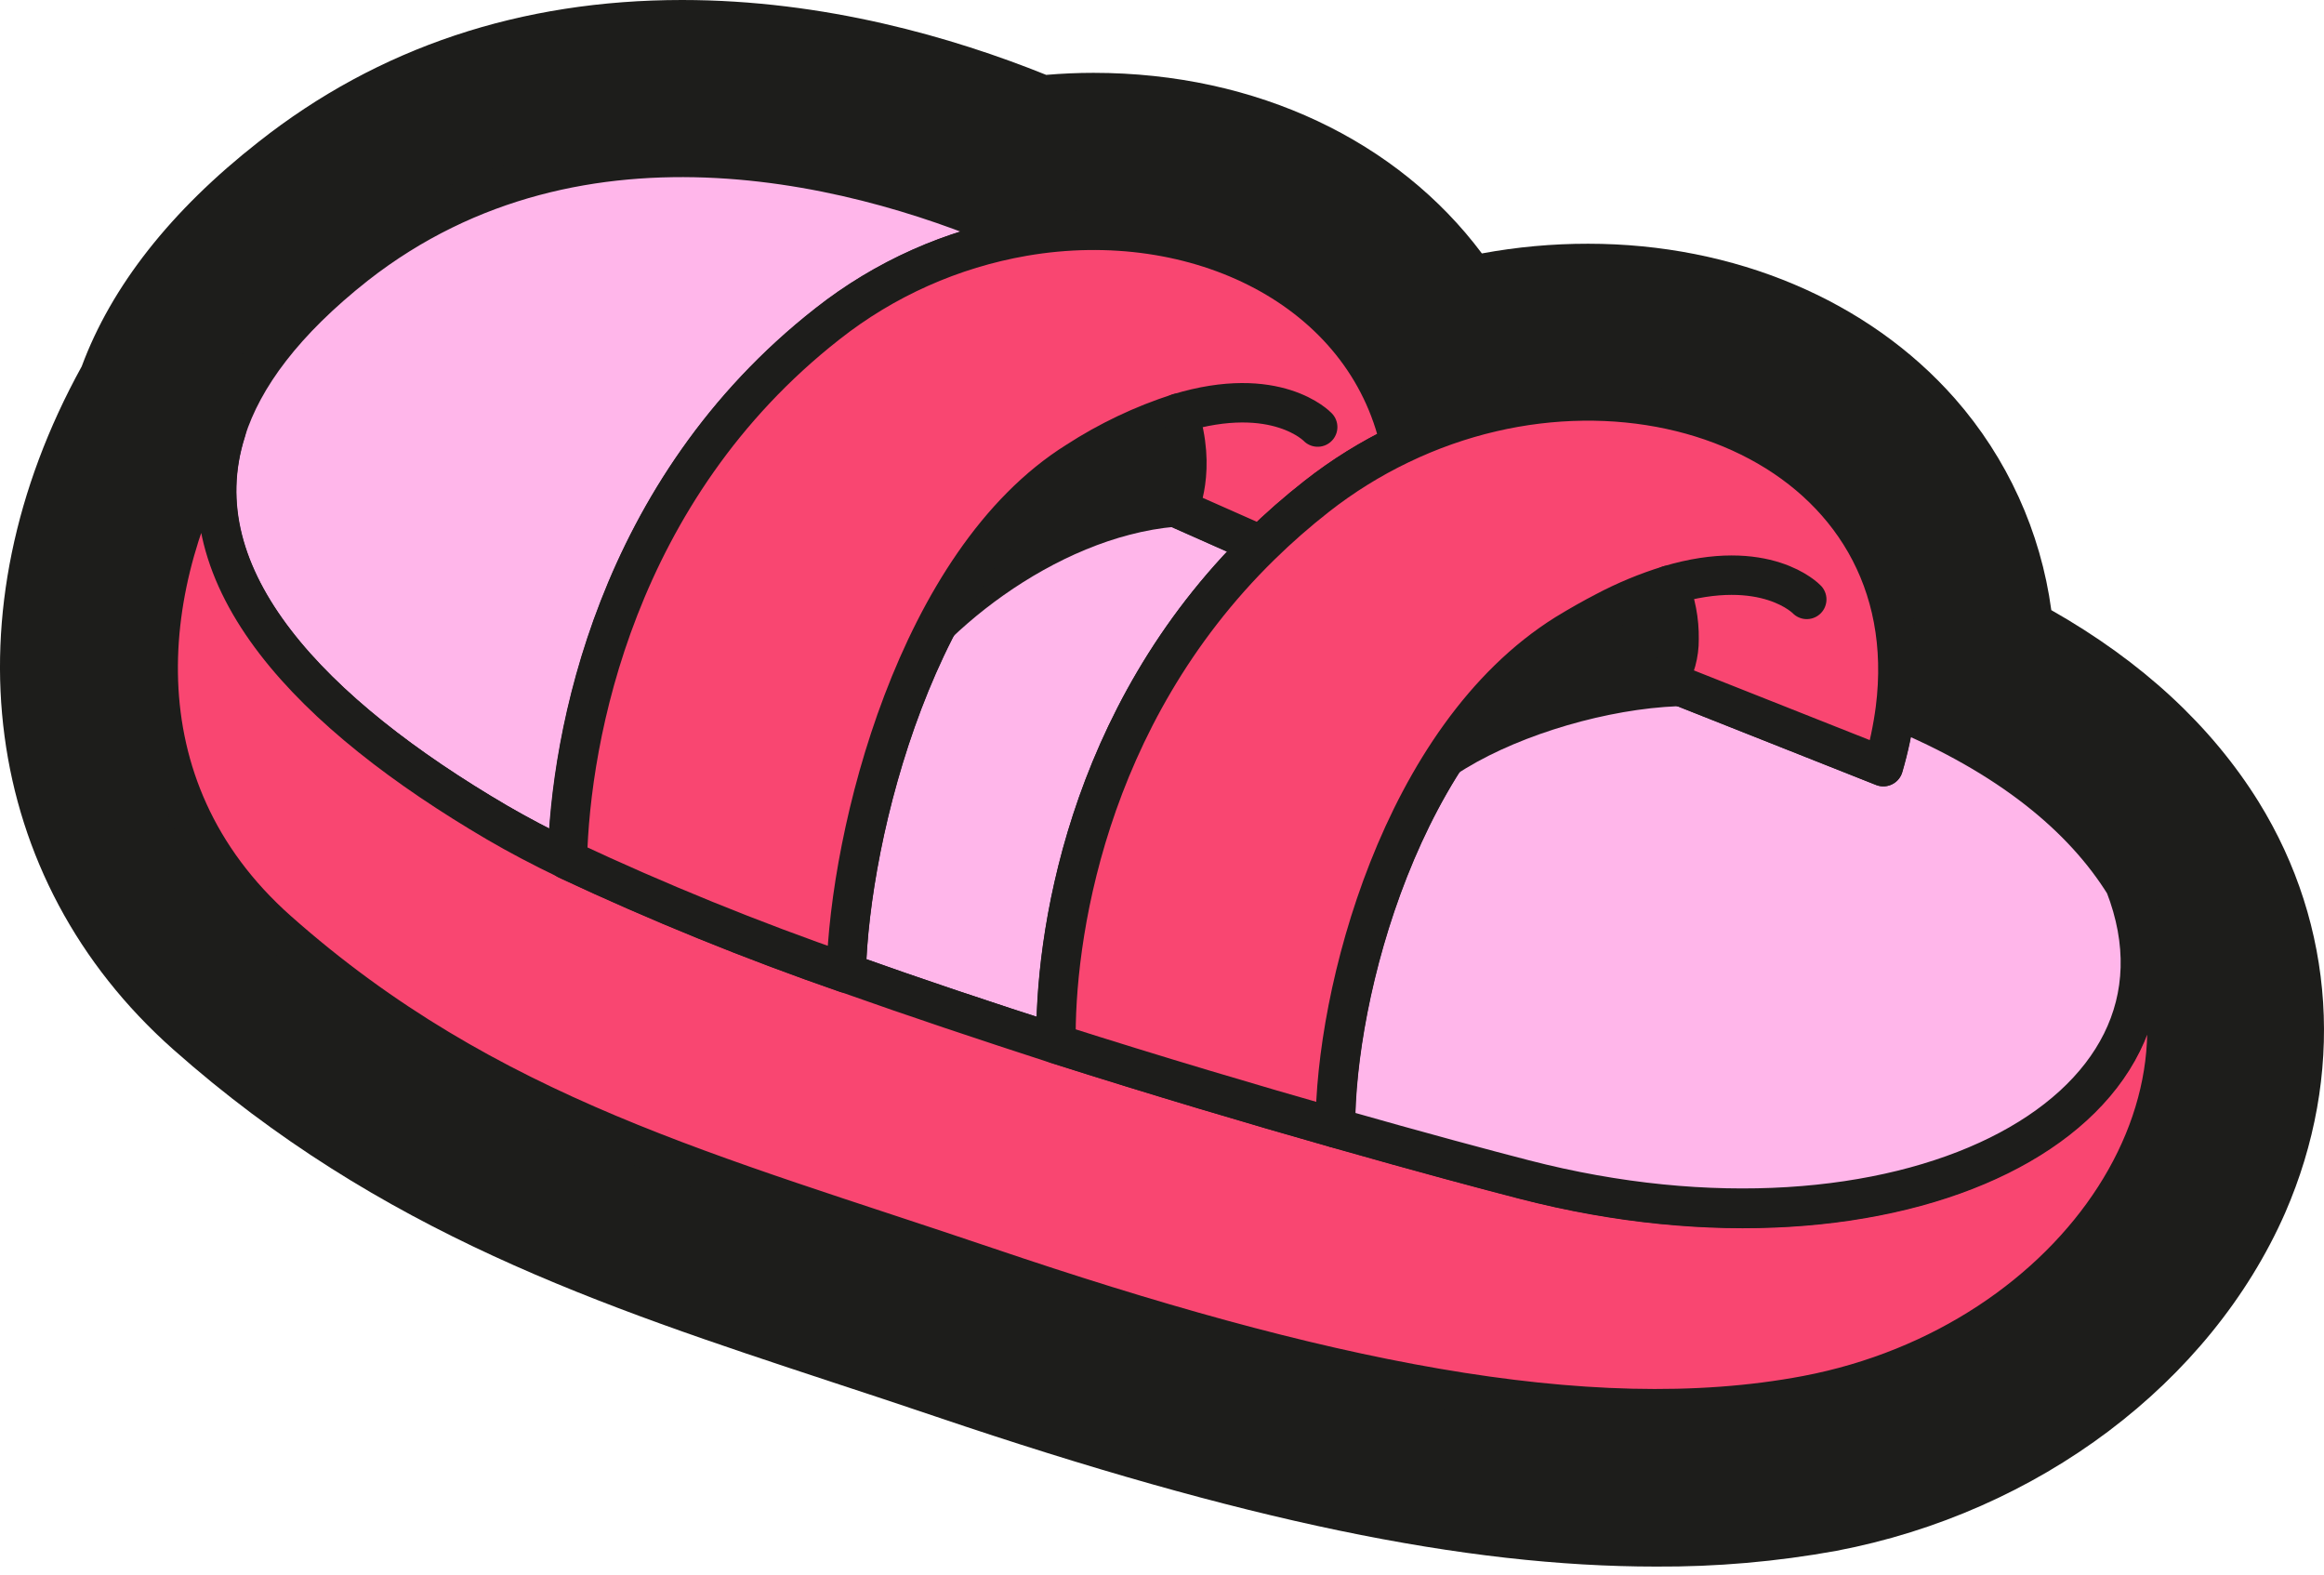 <svg xmlns="http://www.w3.org/2000/svg" width="121" height="82" fill="none" viewBox="0 0 121 82"><path fill="#1D1D1B" d="M117.594 41.736C115.132 37.78 111.525 34.44 106.802 31.761C106.25 27.673 104.503 23.84 101.779 20.743C97.266 15.622 90.29 12.688 82.686 12.688C80.831 12.686 78.979 12.855 77.155 13.193C72.789 7.357 65.46 3.792 56.933 3.792C56.112 3.792 55.292 3.828 54.471 3.898C49.629 1.949 42.936 0 35.517 0C27.117 0 19.698 2.462 13.461 7.386C8.898 10.96 5.804 14.895 4.253 19.077C-2.805 31.88 -0.983 45.749 9.005 54.617C19.805 64.198 31.245 67.965 43.355 71.958C45.111 72.536 46.912 73.127 48.759 73.755C64.705 79.155 76.252 81.551 86.215 81.551C89.366 81.57 92.512 81.295 95.612 80.731C106.129 78.732 115.083 71.995 118.977 63.139C122.091 55.987 121.595 48.199 117.594 41.736Z"/><path fill="#FFB6EA" stroke="#1D1D1B" stroke-linecap="round" stroke-linejoin="round" stroke-width="2.052" d="M54.992 54.333C51.361 53.176 47.639 51.937 44.053 50.64C44.233 43.348 47.746 29.2 56.068 23.997C57.713 22.931 59.491 22.086 61.357 21.485C62.338 24.444 61.357 26.459 61.357 26.459L65.649 28.375C56.482 37.357 54.898 49.003 54.992 54.333Z"/><path fill="#1D1D1B" d="M63.554 27.441C57.329 26.744 50.55 31.385 47.403 35.603C44.255 39.821 44.6 27.093 46.344 25.525C48.088 23.957 60.07 17.852 60.53 17.318C60.989 16.785 64.305 17.491 65.002 18.188C65.7 18.886 63.554 27.441 63.554 27.441Z"/><path fill="#FFB6EA" stroke="#1D1D1B" stroke-linecap="round" stroke-linejoin="round" stroke-width="2.052" d="M53.293 12.301C49.572 12.951 46.07 14.516 43.104 16.856C32.054 25.506 29.702 38.362 29.563 44.759C28.213 44.106 26.974 43.454 25.87 42.814C16.342 37.229 9.296 30.134 11.771 22.412C12.661 19.613 14.803 16.733 18.525 13.795C30.314 4.574 45.312 8.71 53.293 12.301Z"/><path fill="#F94671" stroke="#1D1D1B" stroke-linecap="round" stroke-linejoin="round" stroke-width="2.052" d="M94.069 72.638C82.604 74.813 68.295 71.686 51.393 65.957C37.064 61.099 25.415 58.161 14.463 48.452C5.94 40.89 7.31 30.114 11.779 22.416C9.317 30.139 16.35 37.233 25.878 42.818C26.97 43.458 28.209 44.111 29.571 44.763C34.304 46.982 39.15 48.952 44.089 50.664C47.676 51.94 51.397 53.179 55.029 54.357C60.273 56.027 65.337 57.529 69.567 58.731C74.011 59.999 77.536 60.939 79.383 61.415C98.841 66.446 115.37 58.169 110.651 46.072C117.192 56.667 108.185 69.958 94.069 72.638Z"/><path fill="#FFB6EA" stroke="#1D1D1B" stroke-linecap="round" stroke-linejoin="round" stroke-width="2.052" d="M79.351 61.395C77.504 60.919 73.979 59.979 69.535 58.711C69.511 51.764 72.953 38.362 81.538 32.999C82.248 32.556 82.929 32.178 83.59 31.838L87.434 33.27C87.442 34.041 87.236 34.8 86.839 35.461L98.062 39.909C98.35 38.929 98.561 37.927 98.694 36.914C104.615 39.351 108.469 42.556 110.631 46.052C115.338 58.149 98.809 66.426 79.351 61.395Z"/><path stroke="#1D1D1B" stroke-linecap="round" stroke-linejoin="round" stroke-width="2.052" d="M98.682 36.914L98.603 36.881"/><path fill="#F94671" stroke="#1D1D1B" stroke-linecap="round" stroke-linejoin="round" stroke-width="2.052" d="M72.9 23.136C71.359 23.874 69.903 24.78 68.558 25.836C67.544 26.629 66.574 27.479 65.653 28.38L61.361 26.48C61.361 26.48 62.342 24.465 61.361 21.507C59.495 22.108 57.717 22.952 56.072 24.018C47.742 29.221 44.237 43.37 44.057 50.661C39.118 48.949 34.272 46.98 29.539 44.761C29.691 38.363 32.042 25.507 43.08 16.857C46.053 14.514 49.564 12.949 53.294 12.303C62.293 10.752 71.099 15.031 72.9 23.136Z"/><path stroke="#1D1D1B" stroke-linecap="round" stroke-linejoin="round" stroke-width="2.052" d="M61.359 21.509C66.468 19.957 68.606 22.231 68.606 22.231"/><path fill="#1D1D1B" d="M73.082 43.436C74.313 39.029 86.529 35.34 91.388 37.281C96.246 39.222 86.874 26.817 86.874 26.817C86.874 26.817 78.359 27.728 77.781 28.02C77.202 28.311 71.248 35.135 71.248 35.135L73.082 43.436Z"/><path fill="#F94671" stroke="#1D1D1B" stroke-linecap="round" stroke-linejoin="round" stroke-width="2.052" d="M98.682 36.914C98.549 37.927 98.338 38.928 98.05 39.909L86.827 35.461C87.223 34.799 87.429 34.041 87.422 33.27C87.436 32.309 87.254 31.356 86.888 30.467C85.744 30.819 84.635 31.278 83.577 31.838C82.933 32.17 82.251 32.556 81.525 32.999C72.941 38.362 69.498 51.764 69.523 58.711C65.292 57.509 60.228 56.007 54.984 54.337C54.89 49.002 56.474 37.361 65.653 28.383C66.574 27.481 67.544 26.632 68.558 25.838C69.903 24.782 71.358 23.877 72.9 23.138C85.337 17.147 100.385 23.483 98.682 36.914Z"/><path stroke="#1D1D1B" stroke-linecap="round" stroke-linejoin="round" stroke-width="2.052" d="M86.889 30.465C91.948 28.951 94.07 31.203 94.07 31.203"/></svg>